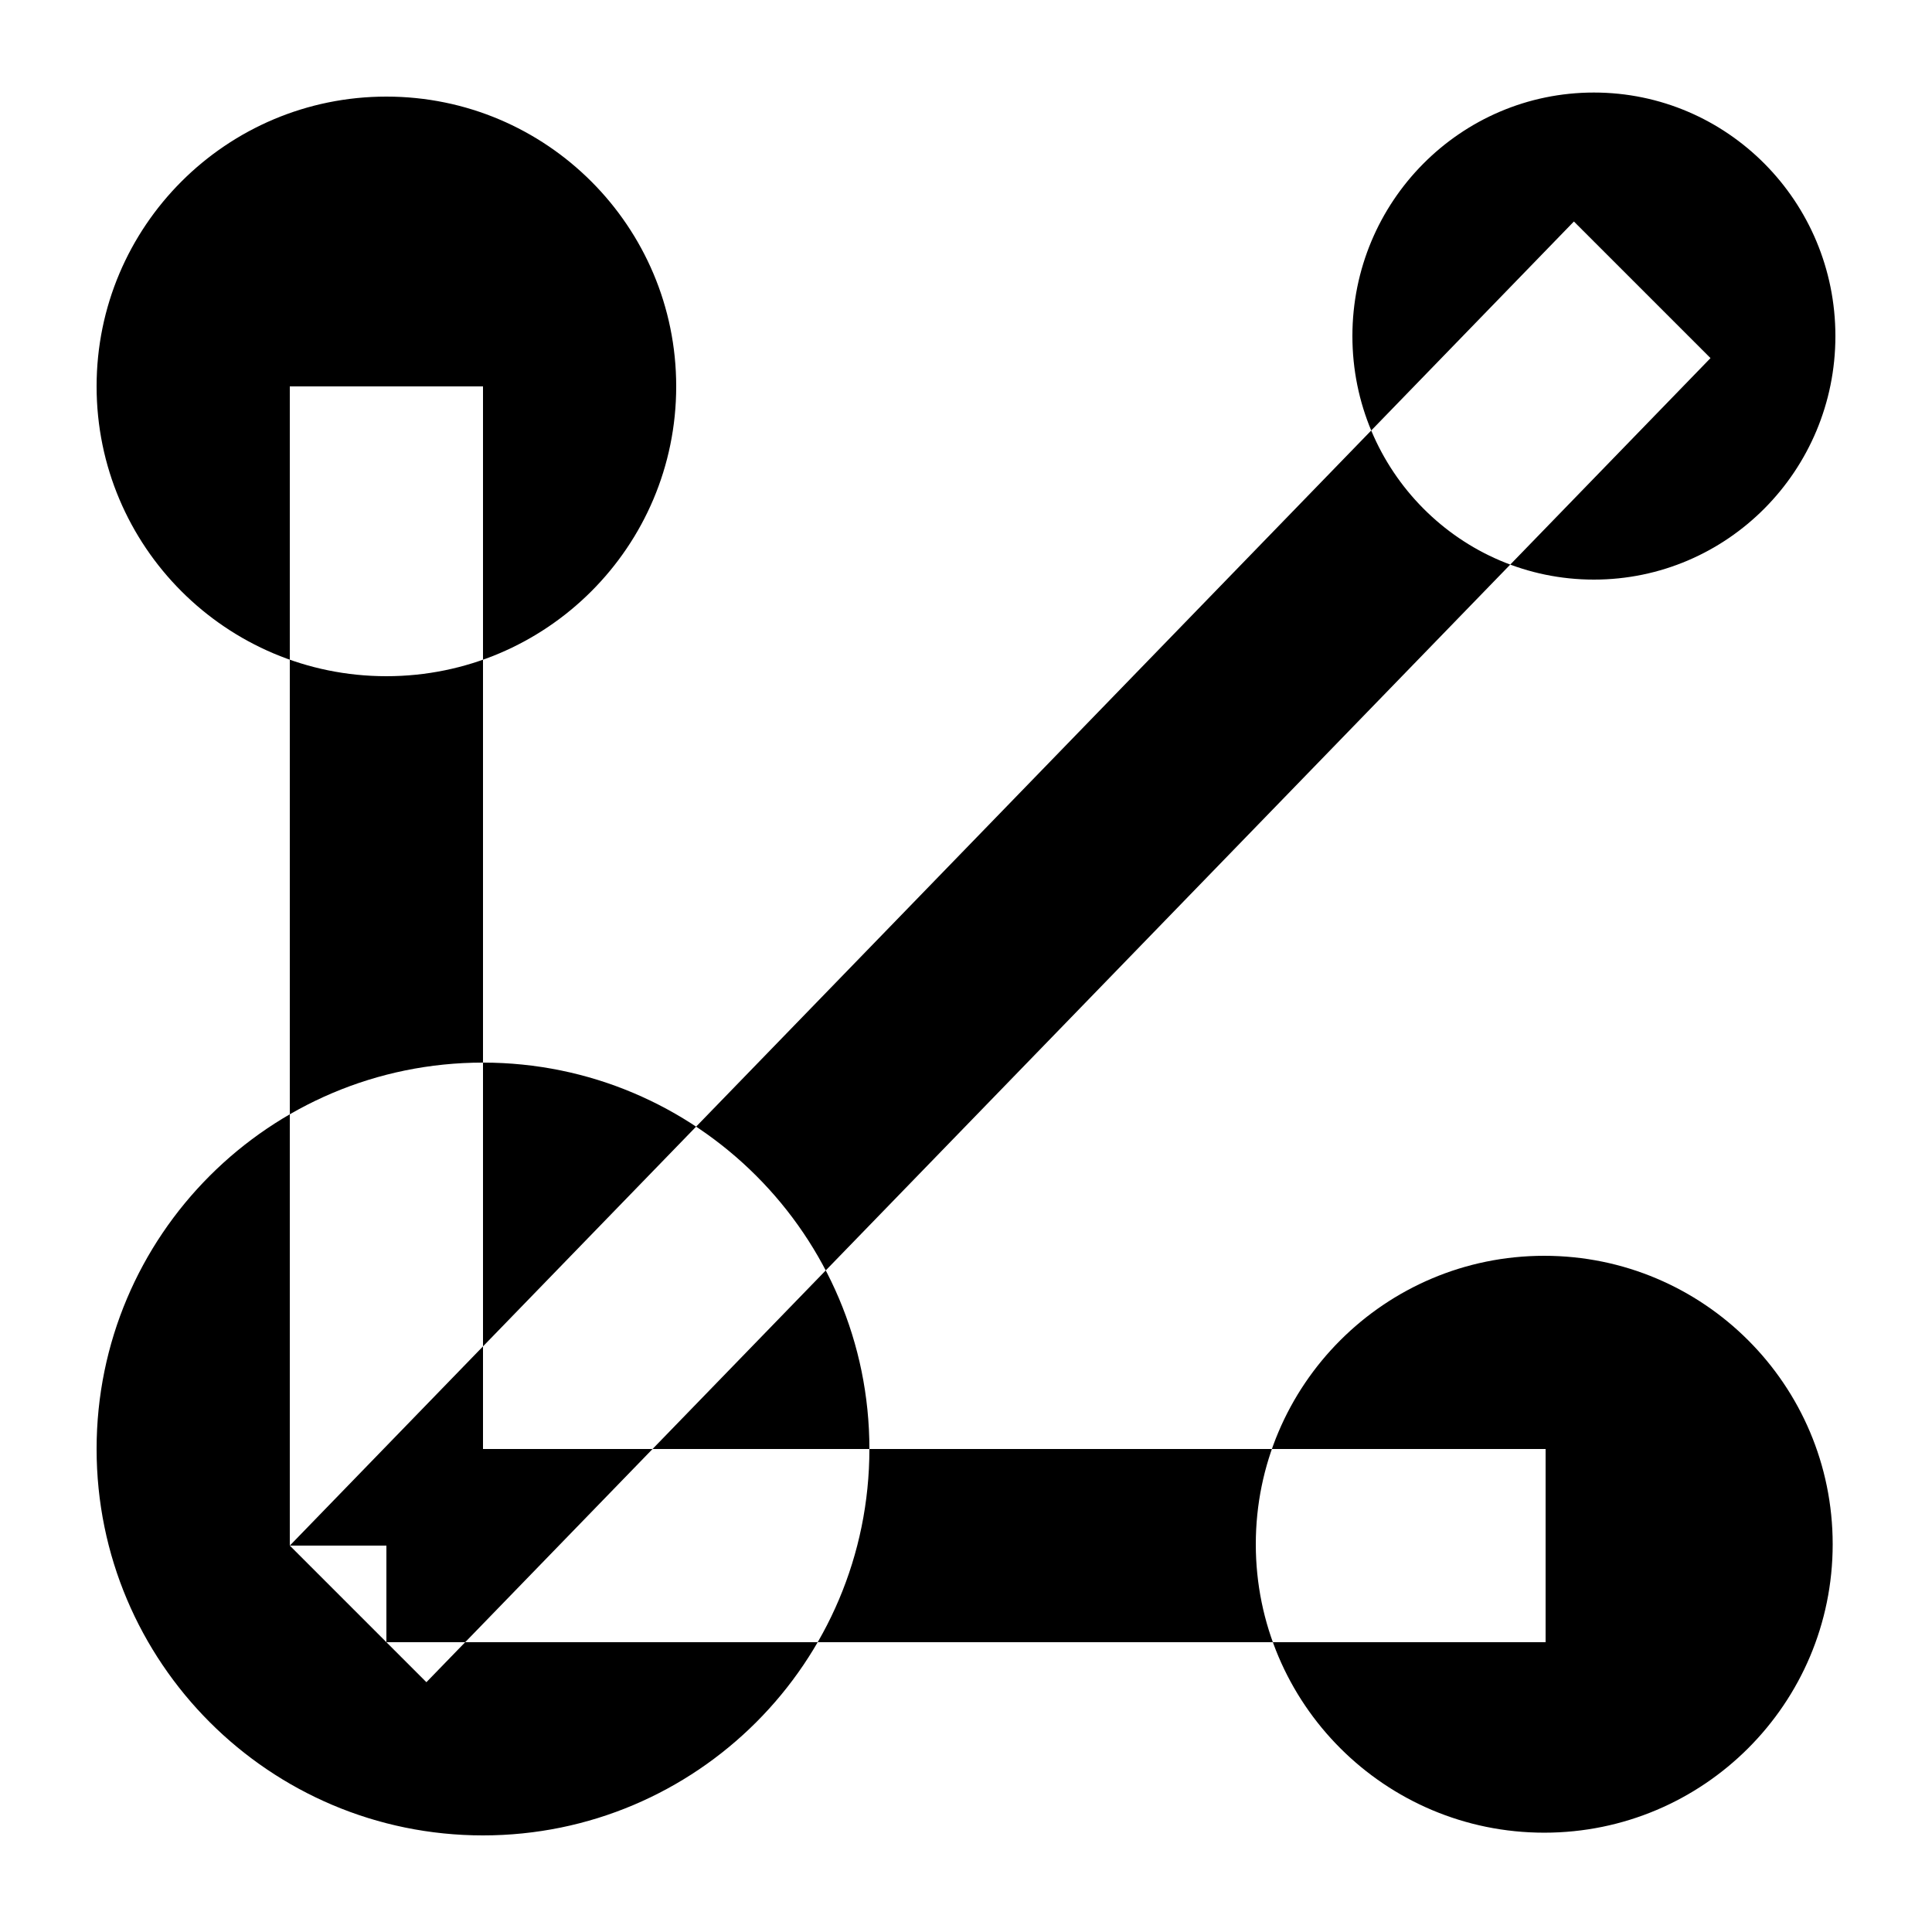 <svg width="64" height="64" viewBox="0 0 128 128" xmlns="http://www.w3.org/2000/svg"><path d="M6.4 96c0 14.138 11.462 25.6 25.6 25.6 14.138 0 25.6-11.462 25.6-25.6 0-14.138-11.462-25.6-25.6-25.6C17.862 70.4 6.4 81.862 6.4 96zm83.2-73.734c0 8.91 7.163 16.134 16 16.134s16-7.224 16-16.134c0-8.911-7.163-16.135-16-16.135s-16 7.224-16 16.135zm-6.4 80.044c0 10.555 8.556 19.11 19.11 19.11 10.555 0 19.11-8.555 19.11-19.11 0-10.554-8.555-19.11-19.11-19.11-10.554 0-19.11 8.556-19.11 19.11zM6.4 25.6c0 10.604 8.596 19.2 19.2 19.2s19.2-8.596 19.2-19.2S36.204 6.4 25.6 6.4 6.4 14.996 6.4 25.6zM25.6 96h76.8v12.8H25.6zm2.65 15.45l-9.05-9.05 85.075-87.725 9.05 9.05M19.2 25.6H32v76.8H19.2z"/></svg>